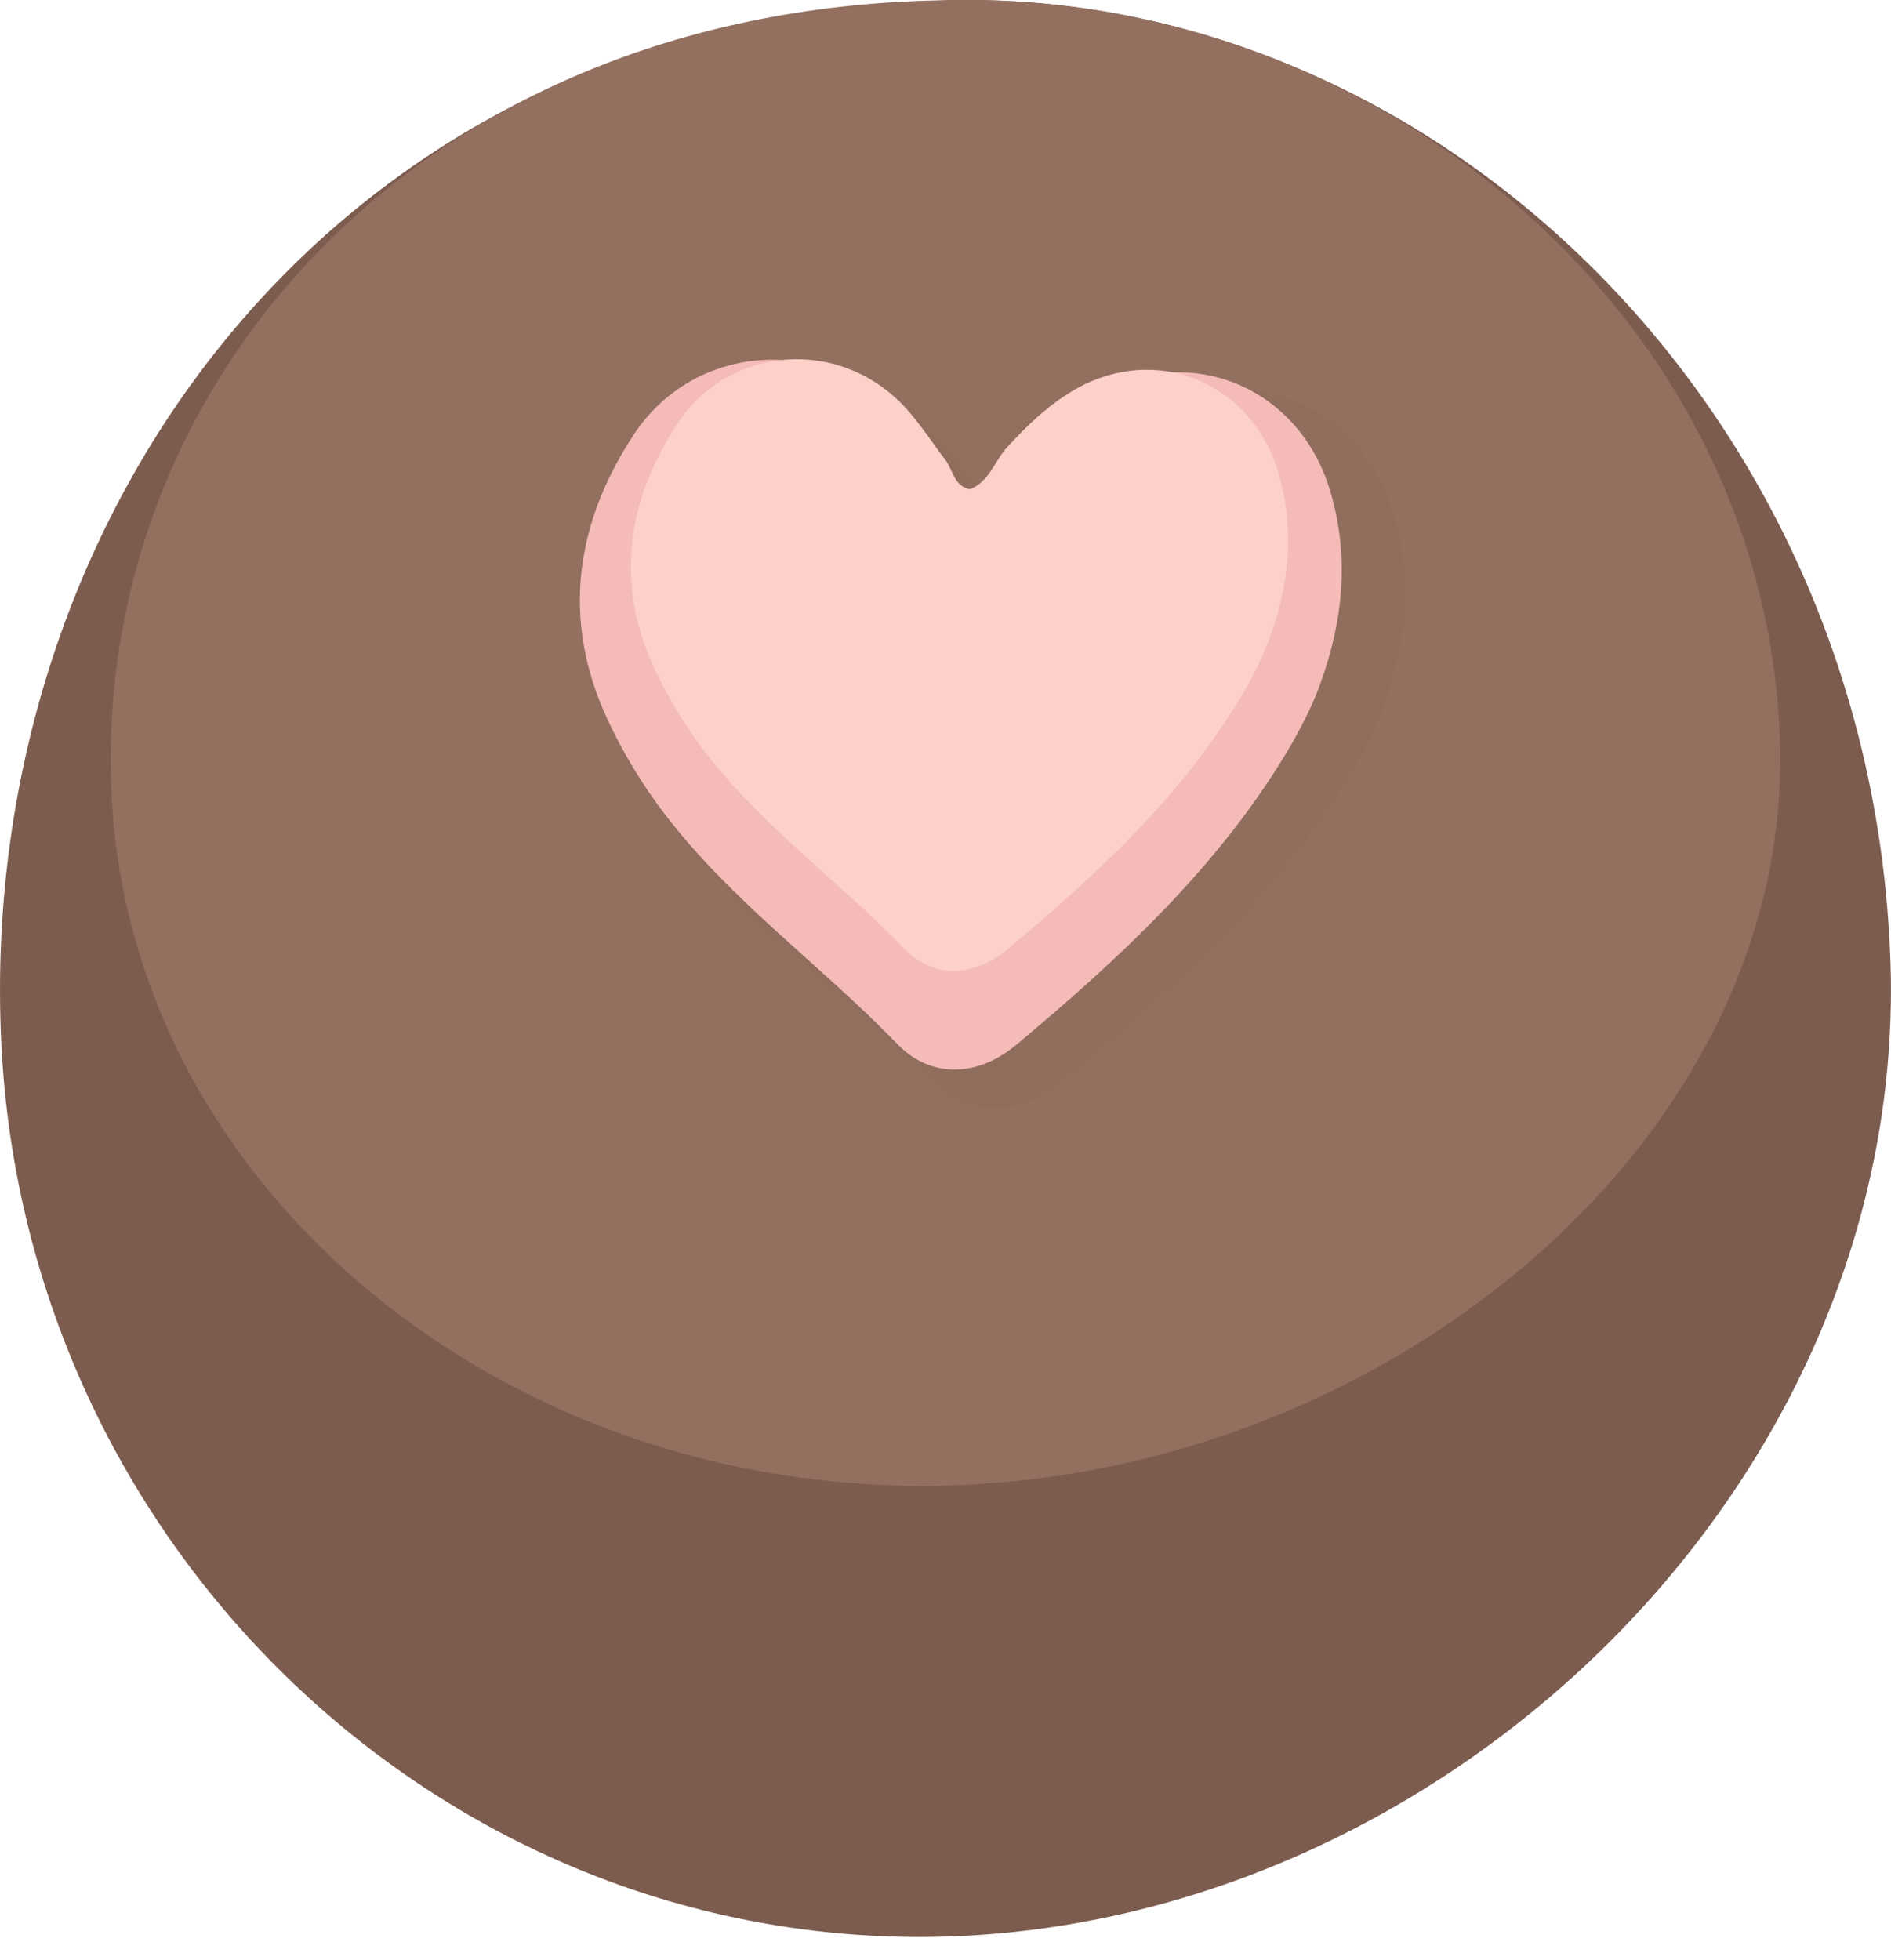 <?xml version="1.0" encoding="UTF-8"?>
<svg id="_레이어_2" data-name="레이어 2" xmlns="http://www.w3.org/2000/svg" viewBox="0 0 55.97 58">
  <defs>
    <style>
      .cls-1 {
        fill: #936f60;
      }

      .cls-1, .cls-2, .cls-3, .cls-4, .cls-5 {
        fill-rule: evenodd;
      }

      .cls-2 {
        fill: #916d5d;
      }

      .cls-3 {
        fill: #fdd0ca;
      }

      .cls-4 {
        fill: #f4bbb8;
      }

      .cls-5 {
        fill: #7c5c4f;
      }
    </style>
  </defs>
  <g id="chocolates_box" data-name="chocolates box">
    <g>
      <path class="cls-5" d="M.04,30.9C-.74,15.14,10.04.43,27.77.02c14.1-.53,27.32,11.5,28.16,27.89.86,15.59-12.9,29.08-28.16,29.41C13.14,57.62.78,45.86.04,30.9Z"/>
      <path class="cls-1" d="M3.31,23.71C2.62,11.61,12.14.33,27.8.01c12.45-.41,24.12,8.82,24.86,21.4.76,11.96-11.39,22.31-24.86,22.56-12.93.24-23.83-8.79-24.49-20.27Z"/>
      <path class="cls-2" d="M30,15.72c.69-.27.88-.97,1.32-1.44.73-.78,1.5-1.51,2.44-2.04,2.99-1.71,6.5-.33,7.47,2.92.6,2,.39,3.96-.33,5.88-.27.71-.63,1.39-1.03,2.04-2.2,3.57-5.29,6.34-8.52,8.97-1.2.97-2.67,1.03-3.72-.03-2.38-2.4-5.21-4.35-7.29-7.01-.71-.9-1.32-1.9-1.81-2.92-1.44-3.03-.99-5.96.84-8.68,1.78-2.64,5.51-3.06,7.92-.94.71.63,1.24,1.46,1.83,2.21.28.36.3.92.89,1.04Z"/>
      <path class="cls-4" d="M28.78,15.11c.65-.26.83-.94,1.25-1.4.68-.76,1.42-1.46,2.3-1.98,2.82-1.65,6.13-.32,7.05,2.83.57,1.94.37,3.84-.31,5.7-.25.69-.6,1.35-.97,1.98-2.07,3.45-4.98,6.14-8.03,8.69-1.13.94-2.51,1-3.51-.03-2.24-2.32-4.91-4.22-6.88-6.8-.67-.87-1.25-1.84-1.71-2.83-1.36-2.94-.94-5.78.79-8.41,1.68-2.55,5.19-2.96,7.47-.9.67.61,1.17,1.41,1.73,2.14.26.35.29.9.84,1.01Z"/>
      <path class="cls-3" d="M28.71,14.48c.56-.22.72-.81,1.07-1.21.59-.65,1.22-1.26,1.98-1.71,2.43-1.43,5.28-.27,6.08,2.44.49,1.67.32,3.31-.27,4.91-.22.59-.51,1.16-.84,1.71-1.78,2.98-4.3,5.29-6.93,7.49-.97.81-2.17.86-3.02-.02-1.93-2-4.23-3.63-5.93-5.86-.57-.75-1.08-1.58-1.48-2.44-1.18-2.53-.81-4.98.68-7.25,1.44-2.2,4.48-2.55,6.44-.78.58.52,1.01,1.22,1.49,1.85.23.3.25.77.72.87Z"/>
    </g>
  </g>
</svg>